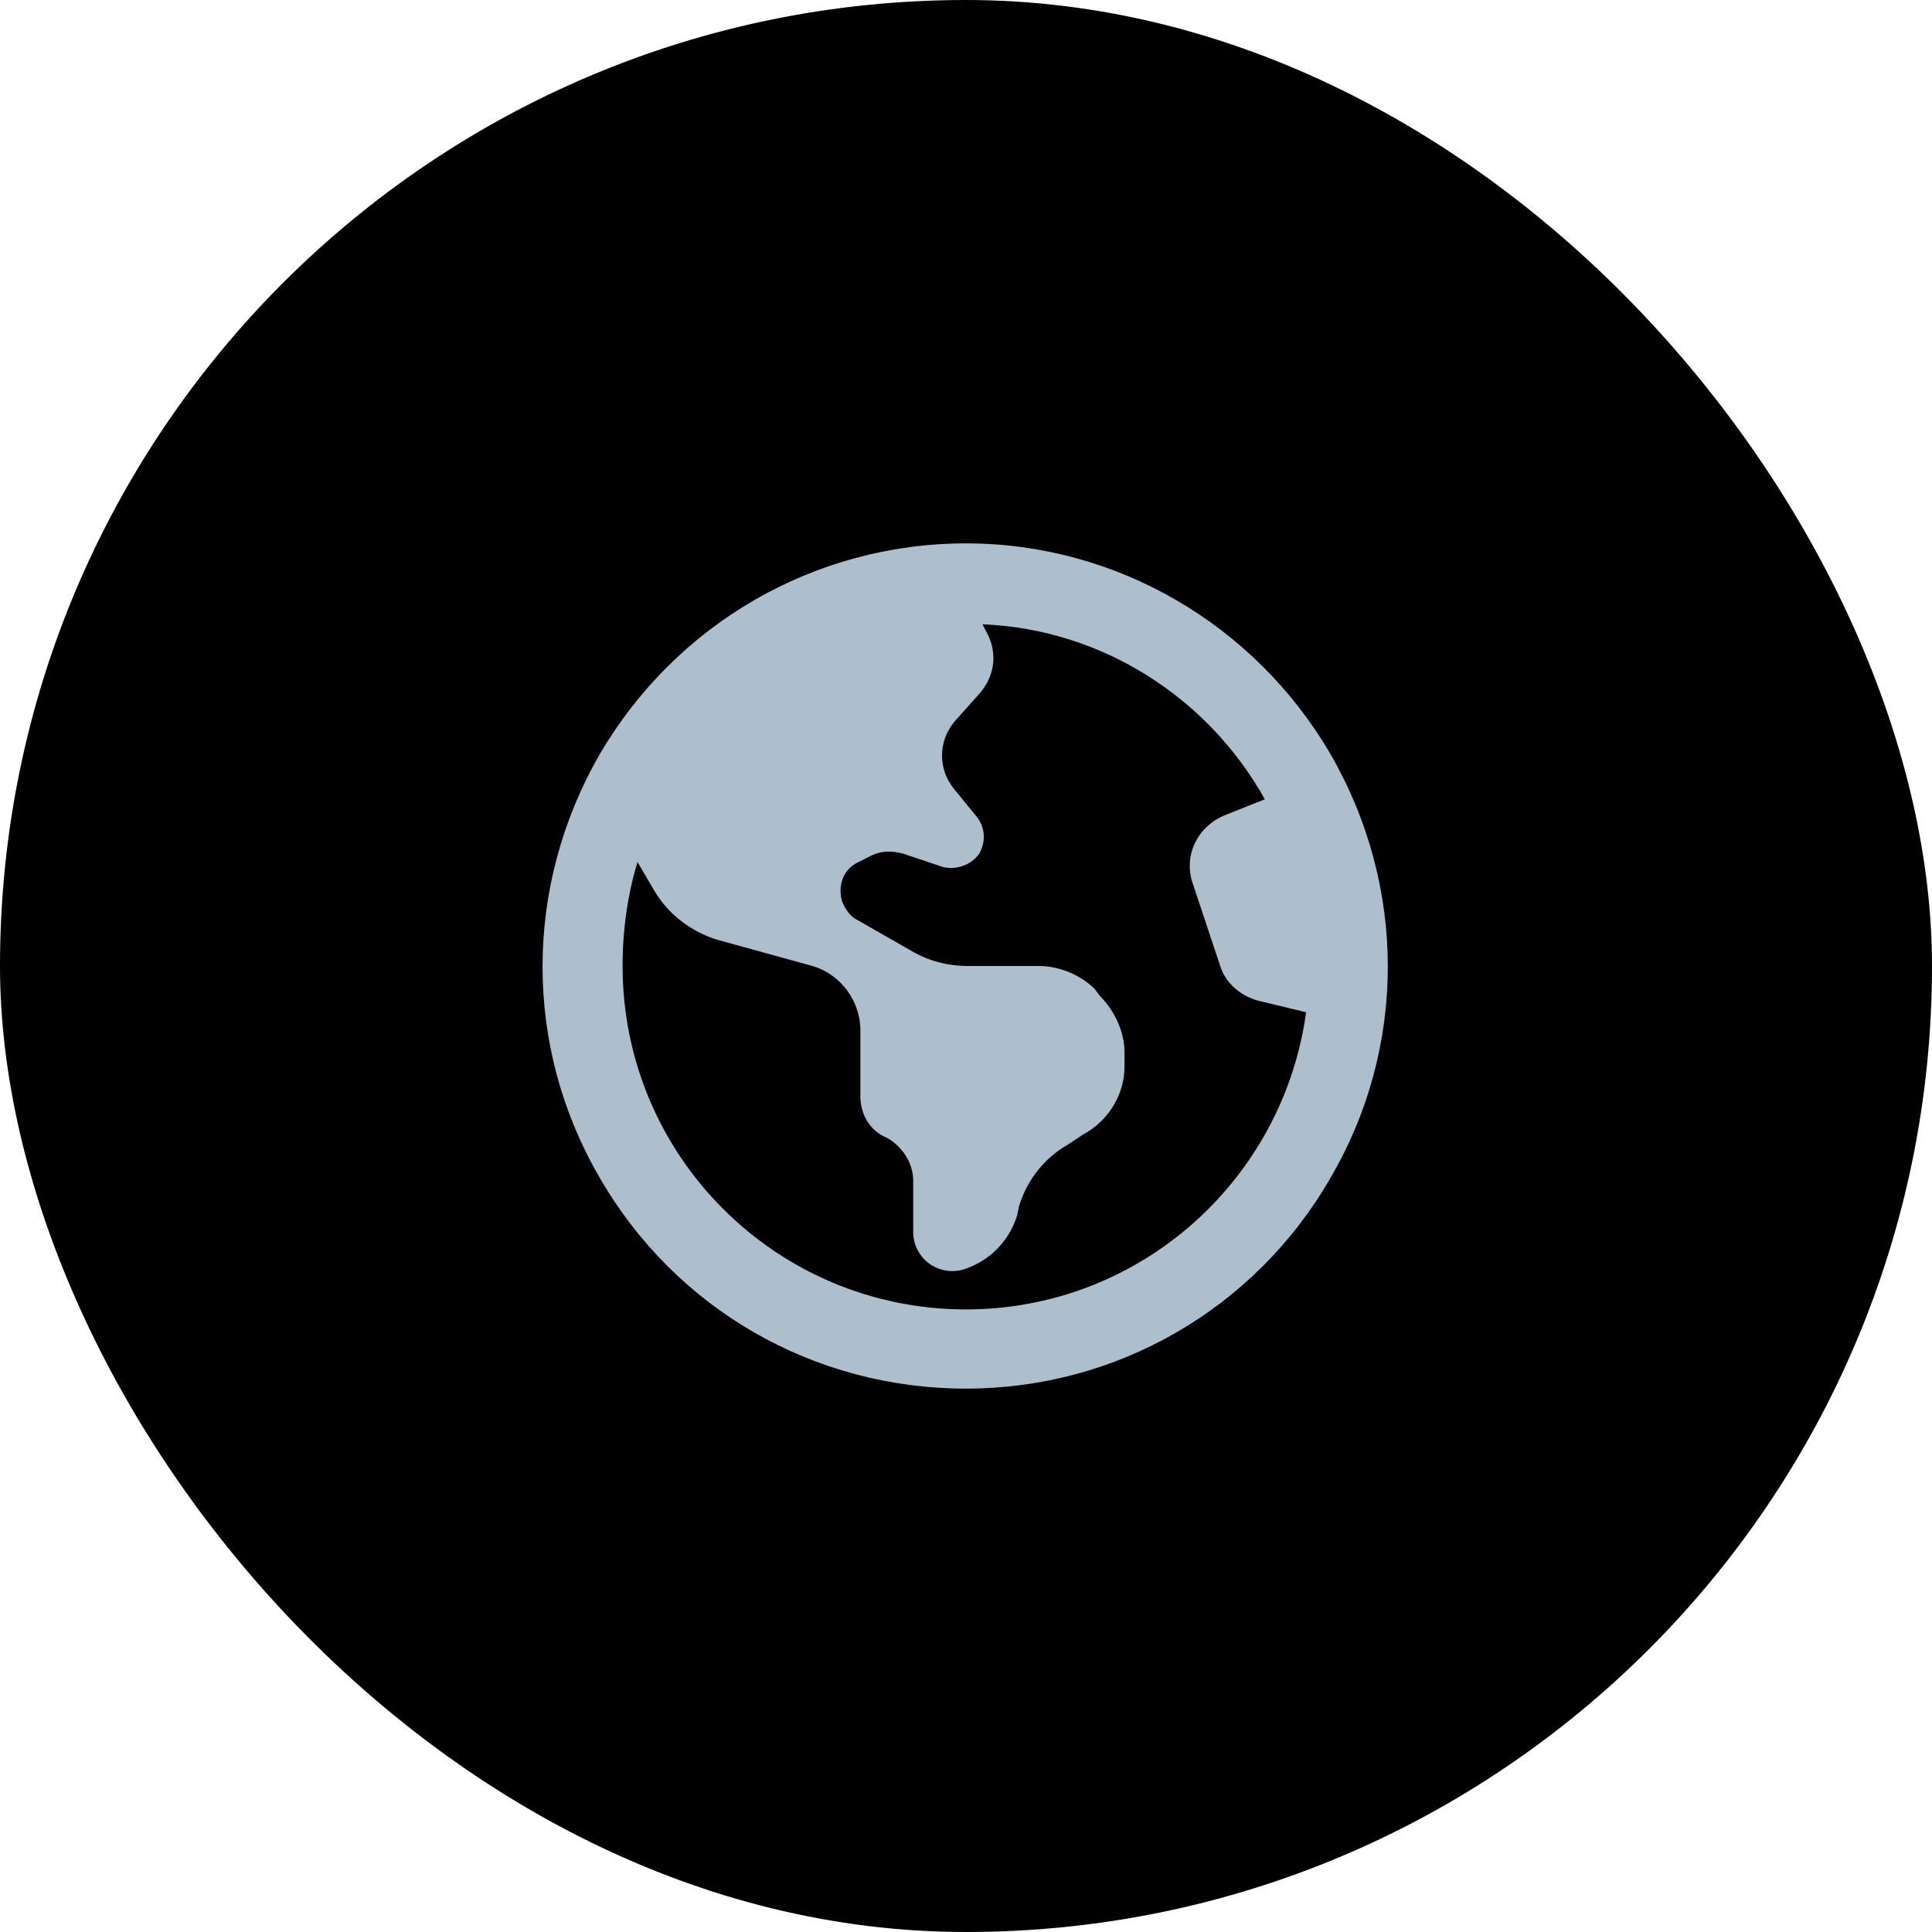 <svg width="24" height="24" viewBox="0 0 24 24" fill="none" xmlns="http://www.w3.org/2000/svg">
<rect width="24" height="24" rx="12" fill="black"/>
<path d="M12 16.266C14.153 16.266 15.938 14.666 16.225 12.574L15.63 12.431C15.404 12.369 15.22 12.205 15.158 12L14.81 10.954C14.707 10.626 14.871 10.277 15.199 10.134L15.712 9.929C15.015 8.678 13.702 7.816 12.205 7.755L12.246 7.837C12.39 8.083 12.369 8.37 12.185 8.596L11.856 8.965C11.651 9.211 11.651 9.56 11.856 9.806L12.123 10.134C12.246 10.277 12.246 10.462 12.164 10.605C12.062 10.749 11.877 10.81 11.713 10.77L11.221 10.605C11.077 10.565 10.934 10.565 10.79 10.646L10.667 10.708C10.482 10.79 10.4 10.995 10.462 11.2C10.503 11.303 10.565 11.385 10.646 11.426L11.364 11.836C11.549 11.938 11.774 12 12.021 12H12.902C13.148 12 13.415 12.102 13.6 12.287L13.661 12.369C13.846 12.554 13.969 12.82 13.969 13.066V13.251C13.969 13.6 13.764 13.928 13.456 14.092L13.271 14.215C12.984 14.379 12.759 14.646 12.656 14.994L12.636 15.097C12.533 15.425 12.287 15.671 11.959 15.773C11.651 15.855 11.344 15.63 11.344 15.302V14.666C11.344 14.44 11.2 14.235 11.016 14.133C10.81 14.051 10.688 13.846 10.688 13.62V12.8C10.688 12.431 10.441 12.102 10.093 12L8.903 11.672C8.575 11.569 8.288 11.344 8.124 11.057L7.919 10.708C7.796 11.118 7.734 11.549 7.734 12C7.734 14.358 9.642 16.266 12 16.266ZM12 17.25C10.113 17.25 8.391 16.266 7.447 14.625C6.504 13.005 6.504 11.016 7.447 9.375C8.391 7.755 10.113 6.75 12 6.75C13.866 6.75 15.589 7.755 16.532 9.375C17.476 11.016 17.476 13.005 16.532 14.625C15.589 16.266 13.866 17.25 12 17.25Z" fill="#ADBFCC"/>
</svg>
